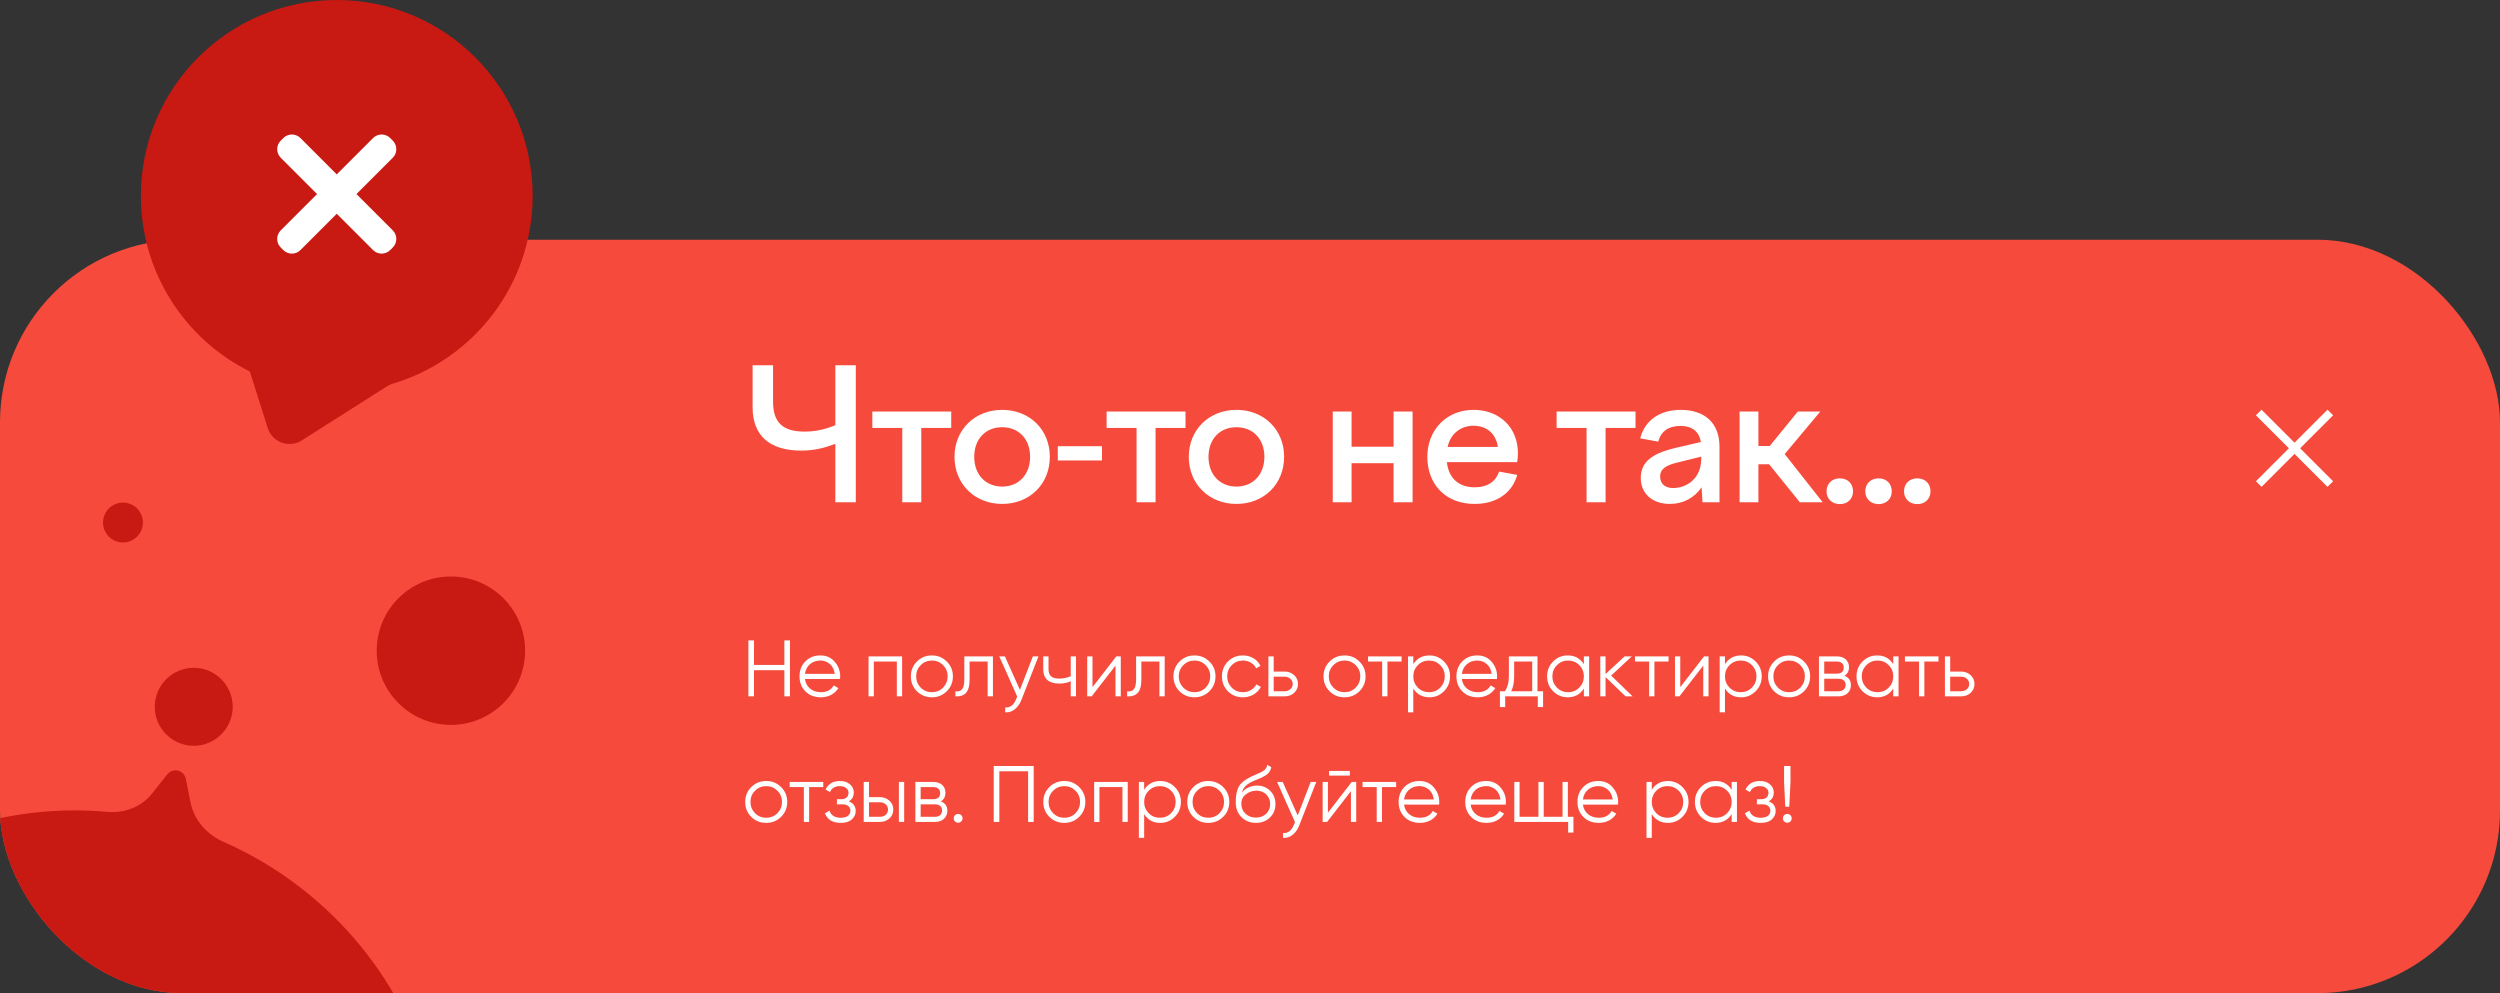 <svg width="438" height="174" viewBox="0 0 438 174" fill="none" xmlns="http://www.w3.org/2000/svg">
<rect x="0" y="0" width="438" height="174" fill="#333333" stroke="none"/>
<g clip-path="url(#clip0_885_2163)">
<rect y="42" width="438" height="132" rx="32" fill="#F64B3C"/>
<g clip-path="url(#clip1_885_2163)">
<path d="M402 77.556L407.778 71.778L408.761 72.761L402.983 78.539L408.761 84.317L407.778 85.301L402 79.523L396.222 85.301L395.239 84.317L401.017 78.539L395.239 72.761L396.222 71.778L402 77.556Z" fill="white"/>
</g>
<path d="M140.368 78.944C142.736 78.944 144.56 78.432 146.352 77.76V88H149.936V64H146.352V74.496C144.464 75.264 142.832 75.616 140.944 75.616C137.328 75.616 135.44 74.176 135.44 70.432V64H131.856V71.36C131.856 76.192 134.704 78.944 140.368 78.944ZM158.08 88H161.408V74.976H166.656V72.096H152.832V74.976H158.08V88ZM175.579 71.808C170.779 71.808 167.227 75.296 167.227 80.032C167.227 84.8 170.779 88.288 175.579 88.288C180.411 88.288 183.931 84.8 183.931 80.032C183.931 75.296 180.411 71.808 175.579 71.808ZM175.579 74.848C178.491 74.848 180.475 76.928 180.475 80.032C180.475 83.136 178.491 85.248 175.579 85.248C172.667 85.248 170.683 83.136 170.683 80.032C170.683 76.928 172.667 74.848 175.579 74.848ZM185.326 80.672V78.176H193.07V80.672H185.326ZM199.127 88H202.455V74.976H207.703V72.096H193.879V74.976H199.127V88ZM216.625 71.808C211.825 71.808 208.273 75.296 208.273 80.032C208.273 84.8 211.825 88.288 216.625 88.288C221.457 88.288 224.977 84.8 224.977 80.032C224.977 75.296 221.457 71.808 216.625 71.808ZM216.625 74.848C219.537 74.848 221.521 76.928 221.521 80.032C221.521 83.136 219.537 85.248 216.625 85.248C213.713 85.248 211.729 83.136 211.729 80.032C211.729 76.928 213.713 74.848 216.625 74.848ZM233.5 88H236.796V81.152H244.156V88H247.484V72.096H244.156V78.272H236.796V72.096H233.5V88ZM258.357 88.288C262.197 88.288 264.949 86.368 265.813 83.2L262.645 82.624C262.069 84.32 260.693 85.376 258.357 85.376C255.701 85.376 253.813 83.904 253.493 80.96H265.813C265.877 80.448 265.941 79.904 265.941 79.424C265.941 74.912 262.741 71.808 258.165 71.808C253.461 71.808 250.069 75.296 250.069 80.032C250.069 84.832 253.237 88.288 258.357 88.288ZM258.165 74.592C260.501 74.592 262.101 76 262.421 78.304H253.621C254.165 75.84 256.053 74.592 258.165 74.592ZM277.969 88H281.297V74.976H286.545V72.096H272.721V74.976H277.969V88ZM298.279 88H301.255V78.272C301.255 74.016 298.567 71.808 294.471 71.808C290.663 71.808 288.135 73.76 287.367 76.8L290.535 77.376C291.015 75.488 292.391 74.624 294.439 74.624C296.327 74.624 297.671 75.488 297.991 77.44L293.703 78.432C290.151 79.264 287.463 80.544 287.463 83.712C287.463 86.592 289.607 88.288 292.551 88.288C294.919 88.288 296.871 87.2 298.119 85.376L298.279 88ZM290.855 83.488C290.855 82.112 291.975 81.504 293.799 81.056L298.055 80V80.384C298.055 83.776 295.591 85.504 293.127 85.504C291.719 85.504 290.855 84.768 290.855 83.488ZM304.775 72.096V88H308.071V81.344H309.959L315.335 88H319.335L312.679 79.552L318.919 72.096H314.983L310.055 78.144H308.071V72.096H304.775ZM322.346 88.32C323.69 88.32 324.65 87.424 324.65 86.08C324.65 84.704 323.69 83.808 322.346 83.808C321.002 83.808 320.01 84.704 320.01 86.08C320.01 87.424 321.002 88.32 322.346 88.32ZM329.132 88.32C330.476 88.32 331.436 87.424 331.436 86.08C331.436 84.704 330.476 83.808 329.132 83.808C327.788 83.808 326.796 84.704 326.796 86.08C326.796 87.424 327.788 88.32 329.132 88.32ZM335.918 88.32C337.262 88.32 338.222 87.424 338.222 86.08C338.222 84.704 337.262 83.808 335.918 83.808C334.574 83.808 333.582 84.704 333.582 86.08C333.582 87.424 334.574 88.32 335.918 88.32Z" fill="white"/>
<path d="M137.42 116.498V112.2H138.4V122H137.42V117.422H132.1V122H131.12V112.2H132.1V116.498H137.42ZM143.73 114.832C144.775 114.832 145.61 115.201 146.236 115.938C146.88 116.666 147.202 117.529 147.202 118.528C147.202 118.575 147.192 118.719 147.174 118.962H141.028C141.121 119.662 141.42 120.222 141.924 120.642C142.428 121.062 143.058 121.272 143.814 121.272C144.878 121.272 145.629 120.875 146.068 120.082L146.88 120.558C146.572 121.062 146.147 121.459 145.606 121.748C145.074 122.028 144.472 122.168 143.8 122.168C142.698 122.168 141.802 121.823 141.112 121.132C140.421 120.441 140.076 119.564 140.076 118.5C140.076 117.445 140.416 116.573 141.098 115.882C141.779 115.182 142.656 114.832 143.73 114.832ZM143.73 115.728C143.002 115.728 142.39 115.943 141.896 116.372C141.41 116.801 141.121 117.366 141.028 118.066H146.25C146.147 117.319 145.862 116.745 145.396 116.344C144.91 115.933 144.355 115.728 143.73 115.728ZM152.171 115H158.051V122H157.127V115.896H153.095V122H152.171V115ZM165.871 121.118C165.153 121.818 164.285 122.168 163.267 122.168C162.231 122.168 161.359 121.818 160.649 121.118C159.94 120.409 159.585 119.536 159.585 118.5C159.585 117.464 159.94 116.596 160.649 115.896C161.359 115.187 162.231 114.832 163.267 114.832C164.294 114.832 165.162 115.187 165.871 115.896C166.59 116.596 166.949 117.464 166.949 118.5C166.949 119.527 166.59 120.399 165.871 121.118ZM161.307 120.474C161.839 121.006 162.493 121.272 163.267 121.272C164.042 121.272 164.695 121.006 165.227 120.474C165.759 119.923 166.025 119.265 166.025 118.5C166.025 117.725 165.759 117.072 165.227 116.54C164.695 115.999 164.042 115.728 163.267 115.728C162.493 115.728 161.839 115.999 161.307 116.54C160.775 117.072 160.509 117.725 160.509 118.5C160.509 119.265 160.775 119.923 161.307 120.474ZM168.95 115H173.962V122H173.038V115.896H169.874V119.018C169.874 120.185 169.65 120.987 169.202 121.426C168.764 121.865 168.157 122.056 167.382 122V121.132C167.924 121.188 168.32 121.057 168.572 120.74C168.824 120.423 168.95 119.849 168.95 119.018V115ZM178.691 120.866L180.959 115H181.939L178.943 122.644C178.663 123.353 178.271 123.899 177.767 124.282C177.273 124.674 176.722 124.847 176.115 124.8V123.932C176.955 124.035 177.595 123.549 178.033 122.476L178.215 122.042L175.079 115H176.059L178.691 120.866ZM187.592 118.486V115H188.516V122H187.592V119.34C187.051 119.62 186.384 119.76 185.59 119.76C184.666 119.76 183.966 119.55 183.49 119.13C183.014 118.701 182.776 118.071 182.776 117.24V115H183.7V117.24C183.7 117.819 183.85 118.239 184.148 118.5C184.456 118.761 184.928 118.892 185.562 118.892C186.272 118.892 186.948 118.757 187.592 118.486ZM191.404 120.39L195.576 115H196.36V122H195.436V116.61L191.264 122H190.48V115H191.404V120.39ZM199.042 115H204.054V122H203.13V115.896H199.966V119.018C199.966 120.185 199.742 120.987 199.294 121.426C198.855 121.865 198.249 122.056 197.474 122V121.132C198.015 121.188 198.412 121.057 198.664 120.74C198.916 120.423 199.042 119.849 199.042 119.018V115ZM211.877 121.118C211.159 121.818 210.291 122.168 209.273 122.168C208.237 122.168 207.365 121.818 206.655 121.118C205.946 120.409 205.591 119.536 205.591 118.5C205.591 117.464 205.946 116.596 206.655 115.896C207.365 115.187 208.237 114.832 209.273 114.832C210.3 114.832 211.168 115.187 211.877 115.896C212.596 116.596 212.955 117.464 212.955 118.5C212.955 119.527 212.596 120.399 211.877 121.118ZM207.313 120.474C207.845 121.006 208.499 121.272 209.273 121.272C210.048 121.272 210.701 121.006 211.233 120.474C211.765 119.923 212.031 119.265 212.031 118.5C212.031 117.725 211.765 117.072 211.233 116.54C210.701 115.999 210.048 115.728 209.273 115.728C208.499 115.728 207.845 115.999 207.313 116.54C206.781 117.072 206.515 117.725 206.515 118.5C206.515 119.265 206.781 119.923 207.313 120.474ZM217.763 122.168C216.709 122.168 215.831 121.818 215.131 121.118C214.431 120.399 214.081 119.527 214.081 118.5C214.081 117.464 214.431 116.596 215.131 115.896C215.831 115.187 216.709 114.832 217.763 114.832C218.454 114.832 219.075 115 219.625 115.336C220.176 115.663 220.577 116.106 220.829 116.666L220.073 117.1C219.887 116.68 219.583 116.349 219.163 116.106C218.753 115.854 218.286 115.728 217.763 115.728C216.989 115.728 216.335 115.999 215.803 116.54C215.271 117.072 215.005 117.725 215.005 118.5C215.005 119.265 215.271 119.923 215.803 120.474C216.335 121.006 216.989 121.272 217.763 121.272C218.277 121.272 218.739 121.151 219.149 120.908C219.569 120.665 219.896 120.329 220.129 119.9L220.899 120.348C220.61 120.908 220.185 121.351 219.625 121.678C219.065 122.005 218.445 122.168 217.763 122.168ZM223.15 117.66H225.068C225.712 117.66 226.263 117.865 226.72 118.276C227.177 118.677 227.406 119.195 227.406 119.83C227.406 120.474 227.177 120.997 226.72 121.398C226.281 121.799 225.731 122 225.068 122H222.226V115H223.15V117.66ZM223.15 121.104H225.068C225.469 121.104 225.805 120.987 226.076 120.754C226.347 120.511 226.482 120.203 226.482 119.83C226.482 119.457 226.347 119.153 226.076 118.92C225.805 118.677 225.469 118.556 225.068 118.556H223.15V121.104ZM238.168 121.118C237.45 121.818 236.582 122.168 235.564 122.168C234.528 122.168 233.656 121.818 232.946 121.118C232.237 120.409 231.882 119.536 231.882 118.5C231.882 117.464 232.237 116.596 232.946 115.896C233.656 115.187 234.528 114.832 235.564 114.832C236.591 114.832 237.459 115.187 238.168 115.896C238.887 116.596 239.246 117.464 239.246 118.5C239.246 119.527 238.887 120.399 238.168 121.118ZM233.604 120.474C234.136 121.006 234.79 121.272 235.564 121.272C236.339 121.272 236.992 121.006 237.524 120.474C238.056 119.923 238.322 119.265 238.322 118.5C238.322 117.725 238.056 117.072 237.524 116.54C236.992 115.999 236.339 115.728 235.564 115.728C234.79 115.728 234.136 115.999 233.604 116.54C233.072 117.072 232.806 117.725 232.806 118.5C232.806 119.265 233.072 119.923 233.604 120.474ZM239.679 115H245.559V115.896H243.081V122H242.157V115.896H239.679V115ZM250.437 114.832C251.436 114.832 252.285 115.187 252.985 115.896C253.694 116.605 254.049 117.473 254.049 118.5C254.049 119.527 253.694 120.395 252.985 121.104C252.285 121.813 251.436 122.168 250.437 122.168C249.196 122.168 248.253 121.655 247.609 120.628V124.8H246.685V115H247.609V116.372C248.253 115.345 249.196 114.832 250.437 114.832ZM248.407 120.474C248.939 121.006 249.592 121.272 250.367 121.272C251.142 121.272 251.795 121.006 252.327 120.474C252.859 119.923 253.125 119.265 253.125 118.5C253.125 117.725 252.859 117.072 252.327 116.54C251.795 115.999 251.142 115.728 250.367 115.728C249.592 115.728 248.939 115.999 248.407 116.54C247.875 117.072 247.609 117.725 247.609 118.5C247.609 119.265 247.875 119.923 248.407 120.474ZM258.819 114.832C259.865 114.832 260.7 115.201 261.325 115.938C261.969 116.666 262.291 117.529 262.291 118.528C262.291 118.575 262.282 118.719 262.263 118.962H256.117C256.211 119.662 256.509 120.222 257.013 120.642C257.517 121.062 258.147 121.272 258.903 121.272C259.967 121.272 260.719 120.875 261.157 120.082L261.969 120.558C261.661 121.062 261.237 121.459 260.695 121.748C260.163 122.028 259.561 122.168 258.889 122.168C257.788 122.168 256.892 121.823 256.201 121.132C255.511 120.441 255.165 119.564 255.165 118.5C255.165 117.445 255.506 116.573 256.187 115.882C256.869 115.182 257.746 114.832 258.819 114.832ZM258.819 115.728C258.091 115.728 257.48 115.943 256.985 116.372C256.5 116.801 256.211 117.366 256.117 118.066H261.339C261.237 117.319 260.952 116.745 260.485 116.344C260 115.933 259.445 115.728 258.819 115.728ZM269.368 115V121.104H270.348V123.876H269.424V122H263.712V123.876H262.788V121.104H263.642C264.118 120.469 264.356 119.587 264.356 118.458V115H269.368ZM264.762 121.104H268.444V115.896H265.28V118.458C265.28 119.541 265.107 120.423 264.762 121.104ZM277.492 116.372V115H278.416V122H277.492V120.628C276.848 121.655 275.906 122.168 274.664 122.168C273.666 122.168 272.812 121.813 272.102 121.104C271.402 120.395 271.052 119.527 271.052 118.5C271.052 117.473 271.402 116.605 272.102 115.896C272.812 115.187 273.666 114.832 274.664 114.832C275.906 114.832 276.848 115.345 277.492 116.372ZM272.774 120.474C273.306 121.006 273.96 121.272 274.734 121.272C275.509 121.272 276.162 121.006 276.694 120.474C277.226 119.923 277.492 119.265 277.492 118.5C277.492 117.725 277.226 117.072 276.694 116.54C276.162 115.999 275.509 115.728 274.734 115.728C273.96 115.728 273.306 115.999 272.774 116.54C272.242 117.072 271.976 117.725 271.976 118.5C271.976 119.265 272.242 119.923 272.774 120.474ZM282.277 118.36L286.029 122H284.797L281.297 118.626V122H280.373V115H281.297V118.094L284.629 115H285.889L282.277 118.36ZM286.451 115H292.331V115.896H289.853V122H288.929V115.896H286.451V115ZM294.381 120.39L298.553 115H299.337V122H298.413V116.61L294.241 122H293.457V115H294.381V120.39ZM305.043 114.832C306.041 114.832 306.891 115.187 307.591 115.896C308.3 116.605 308.655 117.473 308.655 118.5C308.655 119.527 308.3 120.395 307.591 121.104C306.891 121.813 306.041 122.168 305.043 122.168C303.801 122.168 302.859 121.655 302.215 120.628V124.8H301.291V115H302.215V116.372C302.859 115.345 303.801 114.832 305.043 114.832ZM303.013 120.474C303.545 121.006 304.198 121.272 304.973 121.272C305.747 121.272 306.401 121.006 306.933 120.474C307.465 119.923 307.731 119.265 307.731 118.5C307.731 117.725 307.465 117.072 306.933 116.54C306.401 115.999 305.747 115.728 304.973 115.728C304.198 115.728 303.545 115.999 303.013 116.54C302.481 117.072 302.215 117.725 302.215 118.5C302.215 119.265 302.481 119.923 303.013 120.474ZM316.057 121.118C315.338 121.818 314.47 122.168 313.453 122.168C312.417 122.168 311.544 121.818 310.835 121.118C310.126 120.409 309.771 119.536 309.771 118.5C309.771 117.464 310.126 116.596 310.835 115.896C311.544 115.187 312.417 114.832 313.453 114.832C314.48 114.832 315.348 115.187 316.057 115.896C316.776 116.596 317.135 117.464 317.135 118.5C317.135 119.527 316.776 120.399 316.057 121.118ZM311.493 120.474C312.025 121.006 312.678 121.272 313.453 121.272C314.228 121.272 314.881 121.006 315.413 120.474C315.945 119.923 316.211 119.265 316.211 118.5C316.211 117.725 315.945 117.072 315.413 116.54C314.881 115.999 314.228 115.728 313.453 115.728C312.678 115.728 312.025 115.999 311.493 116.54C310.961 117.072 310.695 117.725 310.695 118.5C310.695 119.265 310.961 119.923 311.493 120.474ZM323.133 118.402C323.899 118.682 324.281 119.228 324.281 120.04C324.281 120.619 324.085 121.09 323.693 121.454C323.311 121.818 322.774 122 322.083 122H318.681V115H321.803C322.475 115 322.998 115.173 323.371 115.518C323.754 115.863 323.945 116.316 323.945 116.876C323.945 117.576 323.675 118.085 323.133 118.402ZM321.803 115.896H319.605V118.024H321.803C322.615 118.024 323.021 117.66 323.021 116.932C323.021 116.605 322.914 116.353 322.699 116.176C322.494 115.989 322.195 115.896 321.803 115.896ZM319.605 121.104H322.083C322.494 121.104 322.807 121.006 323.021 120.81C323.245 120.614 323.357 120.339 323.357 119.984C323.357 119.648 323.245 119.387 323.021 119.2C322.807 119.013 322.494 118.92 322.083 118.92H319.605V121.104ZM331.701 116.372V115H332.625V122H331.701V120.628C331.057 121.655 330.115 122.168 328.873 122.168C327.875 122.168 327.021 121.813 326.311 121.104C325.611 120.395 325.261 119.527 325.261 118.5C325.261 117.473 325.611 116.605 326.311 115.896C327.021 115.187 327.875 114.832 328.873 114.832C330.115 114.832 331.057 115.345 331.701 116.372ZM326.983 120.474C327.515 121.006 328.169 121.272 328.943 121.272C329.718 121.272 330.371 121.006 330.903 120.474C331.435 119.923 331.701 119.265 331.701 118.5C331.701 117.725 331.435 117.072 330.903 116.54C330.371 115.999 329.718 115.728 328.943 115.728C328.169 115.728 327.515 115.999 326.983 116.54C326.451 117.072 326.185 117.725 326.185 118.5C326.185 119.265 326.451 119.923 326.983 120.474ZM333.742 115H339.622V115.896H337.144V122H336.22V115.896H333.742V115ZM341.672 117.66H343.59C344.234 117.66 344.784 117.865 345.242 118.276C345.699 118.677 345.928 119.195 345.928 119.83C345.928 120.474 345.699 120.997 345.242 121.398C344.803 121.799 344.252 122 343.59 122H340.748V115H341.672V117.66ZM341.672 121.104H343.59C343.991 121.104 344.327 120.987 344.598 120.754C344.868 120.511 345.004 120.203 345.004 119.83C345.004 119.457 344.868 119.153 344.598 118.92C344.327 118.677 343.991 118.556 343.59 118.556H341.672V121.104ZM136.846 143.118C136.127 143.818 135.259 144.168 134.242 144.168C133.206 144.168 132.333 143.818 131.624 143.118C130.915 142.409 130.56 141.536 130.56 140.5C130.56 139.464 130.915 138.596 131.624 137.896C132.333 137.187 133.206 136.832 134.242 136.832C135.269 136.832 136.137 137.187 136.846 137.896C137.565 138.596 137.924 139.464 137.924 140.5C137.924 141.527 137.565 142.399 136.846 143.118ZM132.282 142.474C132.814 143.006 133.467 143.272 134.242 143.272C135.017 143.272 135.67 143.006 136.202 142.474C136.734 141.923 137 141.265 137 140.5C137 139.725 136.734 139.072 136.202 138.54C135.67 137.999 135.017 137.728 134.242 137.728C133.467 137.728 132.814 137.999 132.282 138.54C131.75 139.072 131.484 139.725 131.484 140.5C131.484 141.265 131.75 141.923 132.282 142.474ZM138.357 137H144.237V137.896H141.759V144H140.835V137.896H138.357V137ZM148.701 140.402C149.513 140.71 149.919 141.27 149.919 142.082C149.919 142.67 149.691 143.165 149.233 143.566C148.795 143.967 148.151 144.168 147.301 144.168C145.883 144.168 144.959 143.608 144.529 142.488L145.313 142.026C145.612 142.857 146.275 143.272 147.301 143.272C147.833 143.272 148.249 143.16 148.547 142.936C148.846 142.703 148.995 142.399 148.995 142.026C148.995 141.69 148.874 141.424 148.631 141.228C148.389 141.023 148.062 140.92 147.651 140.92H146.629V140.024H147.371C147.773 140.024 148.085 139.926 148.309 139.73C148.543 139.525 148.659 139.245 148.659 138.89C148.659 138.554 148.519 138.279 148.239 138.064C147.969 137.84 147.609 137.728 147.161 137.728C146.293 137.728 145.71 138.078 145.411 138.778L144.641 138.33C145.108 137.331 145.948 136.832 147.161 136.832C147.908 136.832 148.496 137.028 148.925 137.42C149.364 137.803 149.583 138.274 149.583 138.834C149.583 139.553 149.289 140.075 148.701 140.402ZM152.248 139.66H154.166C154.81 139.66 155.36 139.865 155.818 140.276C156.275 140.677 156.504 141.195 156.504 141.83C156.504 142.474 156.275 142.997 155.818 143.398C155.379 143.799 154.828 144 154.166 144H151.324V137H152.248V139.66ZM157.484 144V137H158.408V144H157.484ZM152.248 143.104H154.166C154.567 143.104 154.903 142.987 155.174 142.754C155.444 142.511 155.58 142.203 155.58 141.83C155.58 141.457 155.444 141.153 155.174 140.92C154.903 140.677 154.567 140.556 154.166 140.556H152.248V143.104ZM164.827 140.402C165.592 140.682 165.975 141.228 165.975 142.04C165.975 142.619 165.779 143.09 165.387 143.454C165.004 143.818 164.467 144 163.777 144H160.375V137H163.497C164.169 137 164.691 137.173 165.065 137.518C165.447 137.863 165.639 138.316 165.639 138.876C165.639 139.576 165.368 140.085 164.827 140.402ZM163.497 137.896H161.299V140.024H163.497C164.309 140.024 164.715 139.66 164.715 138.932C164.715 138.605 164.607 138.353 164.393 138.176C164.187 137.989 163.889 137.896 163.497 137.896ZM161.299 143.104H163.777C164.187 143.104 164.5 143.006 164.715 142.81C164.939 142.614 165.051 142.339 165.051 141.984C165.051 141.648 164.939 141.387 164.715 141.2C164.5 141.013 164.187 140.92 163.777 140.92H161.299V143.104ZM168.638 143.37C168.638 143.585 168.563 143.767 168.414 143.916C168.264 144.065 168.082 144.14 167.868 144.14C167.653 144.14 167.471 144.065 167.322 143.916C167.172 143.767 167.098 143.585 167.098 143.37C167.098 143.155 167.172 142.973 167.322 142.824C167.471 142.675 167.653 142.6 167.868 142.6C168.082 142.6 168.264 142.675 168.414 142.824C168.563 142.973 168.638 143.155 168.638 143.37ZM174.104 134.2H181.104V144H180.124V135.124H175.084V144H174.104V134.2ZM189.073 143.118C188.354 143.818 187.486 144.168 186.469 144.168C185.433 144.168 184.56 143.818 183.851 143.118C183.141 142.409 182.787 141.536 182.787 140.5C182.787 139.464 183.141 138.596 183.851 137.896C184.56 137.187 185.433 136.832 186.469 136.832C187.495 136.832 188.363 137.187 189.073 137.896C189.791 138.596 190.151 139.464 190.151 140.5C190.151 141.527 189.791 142.399 189.073 143.118ZM184.509 142.474C185.041 143.006 185.694 143.272 186.469 143.272C187.243 143.272 187.897 143.006 188.429 142.474C188.961 141.923 189.227 141.265 189.227 140.5C189.227 139.725 188.961 139.072 188.429 138.54C187.897 137.999 187.243 137.728 186.469 137.728C185.694 137.728 185.041 137.999 184.509 138.54C183.977 139.072 183.711 139.725 183.711 140.5C183.711 141.265 183.977 141.923 184.509 142.474ZM191.697 137H197.577V144H196.653V137.896H192.621V144H191.697V137ZM203.283 136.832C204.281 136.832 205.131 137.187 205.831 137.896C206.54 138.605 206.895 139.473 206.895 140.5C206.895 141.527 206.54 142.395 205.831 143.104C205.131 143.813 204.281 144.168 203.283 144.168C202.041 144.168 201.099 143.655 200.455 142.628V146.8H199.531V137H200.455V138.372C201.099 137.345 202.041 136.832 203.283 136.832ZM201.253 142.474C201.785 143.006 202.438 143.272 203.213 143.272C203.987 143.272 204.641 143.006 205.173 142.474C205.705 141.923 205.971 141.265 205.971 140.5C205.971 139.725 205.705 139.072 205.173 138.54C204.641 137.999 203.987 137.728 203.213 137.728C202.438 137.728 201.785 137.999 201.253 138.54C200.721 139.072 200.455 139.725 200.455 140.5C200.455 141.265 200.721 141.923 201.253 142.474ZM214.297 143.118C213.579 143.818 212.711 144.168 211.693 144.168C210.657 144.168 209.785 143.818 209.075 143.118C208.366 142.409 208.011 141.536 208.011 140.5C208.011 139.464 208.366 138.596 209.075 137.896C209.785 137.187 210.657 136.832 211.693 136.832C212.72 136.832 213.588 137.187 214.297 137.896C215.016 138.596 215.375 139.464 215.375 140.5C215.375 141.527 215.016 142.399 214.297 143.118ZM209.733 142.474C210.265 143.006 210.919 143.272 211.693 143.272C212.468 143.272 213.121 143.006 213.653 142.474C214.185 141.923 214.451 141.265 214.451 140.5C214.451 139.725 214.185 139.072 213.653 138.54C213.121 137.999 212.468 137.728 211.693 137.728C210.919 137.728 210.265 137.999 209.733 138.54C209.201 139.072 208.935 139.725 208.935 140.5C208.935 141.265 209.201 141.923 209.733 142.474ZM220.029 144.168C219.031 144.168 218.191 143.837 217.509 143.174C216.837 142.502 216.501 141.634 216.501 140.57C216.501 139.375 216.679 138.461 217.033 137.826C217.388 137.182 218.107 136.599 219.189 136.076C219.535 135.917 219.805 135.796 220.001 135.712C220.328 135.581 220.585 135.469 220.771 135.376C221.583 135.003 221.994 134.541 222.003 133.99L222.731 134.41C222.685 134.643 222.61 134.853 222.507 135.04C222.386 135.245 222.265 135.409 222.143 135.53C222.031 135.651 221.854 135.782 221.611 135.922C221.453 136.015 221.261 136.118 221.037 136.23L220.337 136.524L219.679 136.804C219.035 137.084 218.555 137.378 218.237 137.686C217.929 137.985 217.71 138.377 217.579 138.862C217.878 138.461 218.27 138.157 218.755 137.952C219.241 137.737 219.731 137.63 220.225 137.63C221.159 137.63 221.929 137.938 222.535 138.554C223.151 139.161 223.459 139.94 223.459 140.892C223.459 141.835 223.133 142.619 222.479 143.244C221.835 143.86 221.019 144.168 220.029 144.168ZM218.209 142.558C218.695 143.015 219.301 143.244 220.029 143.244C220.757 143.244 221.355 143.025 221.821 142.586C222.297 142.138 222.535 141.573 222.535 140.892C222.535 140.201 222.311 139.637 221.863 139.198C221.425 138.75 220.837 138.526 220.099 138.526C219.437 138.526 218.835 138.736 218.293 139.156C217.752 139.557 217.481 140.108 217.481 140.808C217.481 141.517 217.724 142.101 218.209 142.558ZM227.363 142.866L229.631 137H230.611L227.615 144.644C227.335 145.353 226.943 145.899 226.439 146.282C225.945 146.674 225.394 146.847 224.787 146.8V145.932C225.627 146.035 226.267 145.549 226.705 144.476L226.887 144.042L223.751 137H224.731L227.363 142.866ZM236.488 135.88H232.848V135.068H236.488V135.88ZM232.652 142.39L236.824 137H237.608V144H236.684V138.61L232.512 144H231.728V137H232.652V142.39ZM238.722 137H244.602V137.896H242.124V144H241.2V137.896H238.722V137ZM248.689 136.832C249.734 136.832 250.569 137.201 251.195 137.938C251.839 138.666 252.161 139.529 252.161 140.528C252.161 140.575 252.151 140.719 252.133 140.962H245.987C246.08 141.662 246.379 142.222 246.883 142.642C247.387 143.062 248.017 143.272 248.773 143.272C249.837 143.272 250.588 142.875 251.027 142.082L251.839 142.558C251.531 143.062 251.106 143.459 250.565 143.748C250.033 144.028 249.431 144.168 248.759 144.168C247.657 144.168 246.761 143.823 246.071 143.132C245.38 142.441 245.035 141.564 245.035 140.5C245.035 139.445 245.375 138.573 246.057 137.882C246.738 137.182 247.615 136.832 248.689 136.832ZM248.689 137.728C247.961 137.728 247.349 137.943 246.855 138.372C246.369 138.801 246.08 139.366 245.987 140.066H251.209C251.106 139.319 250.821 138.745 250.355 138.344C249.869 137.933 249.314 137.728 248.689 137.728ZM260.364 136.832C261.41 136.832 262.245 137.201 262.87 137.938C263.514 138.666 263.836 139.529 263.836 140.528C263.836 140.575 263.827 140.719 263.808 140.962H257.662C257.756 141.662 258.054 142.222 258.558 142.642C259.062 143.062 259.692 143.272 260.448 143.272C261.512 143.272 262.264 142.875 262.702 142.082L263.514 142.558C263.206 143.062 262.782 143.459 262.24 143.748C261.708 144.028 261.106 144.168 260.434 144.168C259.333 144.168 258.437 143.823 257.746 143.132C257.056 142.441 256.71 141.564 256.71 140.5C256.71 139.445 257.051 138.573 257.732 137.882C258.414 137.182 259.291 136.832 260.364 136.832ZM260.364 137.728C259.636 137.728 259.025 137.943 258.53 138.372C258.045 138.801 257.756 139.366 257.662 140.066H262.884C262.782 139.319 262.497 138.745 262.03 138.344C261.545 137.933 260.99 137.728 260.364 137.728ZM274.686 137V143.104H275.666V145.876H274.742V144H265.306V137H266.23V143.104H269.534V137H270.458V143.104H273.762V137H274.686ZM280.025 136.832C281.07 136.832 281.905 137.201 282.531 137.938C283.175 138.666 283.497 139.529 283.497 140.528C283.497 140.575 283.487 140.719 283.469 140.962H277.323C277.416 141.662 277.715 142.222 278.219 142.642C278.723 143.062 279.353 143.272 280.109 143.272C281.173 143.272 281.924 142.875 282.363 142.082L283.175 142.558C282.867 143.062 282.442 143.459 281.901 143.748C281.369 144.028 280.767 144.168 280.095 144.168C278.993 144.168 278.097 143.823 277.407 143.132C276.716 142.441 276.371 141.564 276.371 140.5C276.371 139.445 276.711 138.573 277.393 137.882C278.074 137.182 278.951 136.832 280.025 136.832ZM280.025 137.728C279.297 137.728 278.685 137.943 278.191 138.372C277.705 138.801 277.416 139.366 277.323 140.066H282.545C282.442 139.319 282.157 138.745 281.691 138.344C281.205 137.933 280.65 137.728 280.025 137.728ZM292.218 136.832C293.217 136.832 294.066 137.187 294.766 137.896C295.476 138.605 295.83 139.473 295.83 140.5C295.83 141.527 295.476 142.395 294.766 143.104C294.066 143.813 293.217 144.168 292.218 144.168C290.977 144.168 290.034 143.655 289.39 142.628V146.8H288.466V137H289.39V138.372C290.034 137.345 290.977 136.832 292.218 136.832ZM290.188 142.474C290.72 143.006 291.374 143.272 292.148 143.272C292.923 143.272 293.576 143.006 294.108 142.474C294.64 141.923 294.906 141.265 294.906 140.5C294.906 139.725 294.64 139.072 294.108 138.54C293.576 137.999 292.923 137.728 292.148 137.728C291.374 137.728 290.72 137.999 290.188 138.54C289.656 139.072 289.39 139.725 289.39 140.5C289.39 141.265 289.656 141.923 290.188 142.474ZM303.387 138.372V137H304.311V144H303.387V142.628C302.743 143.655 301.8 144.168 300.559 144.168C299.56 144.168 298.706 143.813 297.997 143.104C297.297 142.395 296.947 141.527 296.947 140.5C296.947 139.473 297.297 138.605 297.997 137.896C298.706 137.187 299.56 136.832 300.559 136.832C301.8 136.832 302.743 137.345 303.387 138.372ZM298.669 142.474C299.201 143.006 299.854 143.272 300.629 143.272C301.403 143.272 302.057 143.006 302.589 142.474C303.121 141.923 303.387 141.265 303.387 140.5C303.387 139.725 303.121 139.072 302.589 138.54C302.057 137.999 301.403 137.728 300.629 137.728C299.854 137.728 299.201 137.999 298.669 138.54C298.137 139.072 297.871 139.725 297.871 140.5C297.871 141.265 298.137 141.923 298.669 142.474ZM309.879 140.402C310.691 140.71 311.097 141.27 311.097 142.082C311.097 142.67 310.868 143.165 310.411 143.566C309.972 143.967 309.328 144.168 308.479 144.168C307.06 144.168 306.136 143.608 305.707 142.488L306.491 142.026C306.79 142.857 307.452 143.272 308.479 143.272C309.011 143.272 309.426 143.16 309.725 142.936C310.024 142.703 310.173 142.399 310.173 142.026C310.173 141.69 310.052 141.424 309.809 141.228C309.566 141.023 309.24 140.92 308.829 140.92H307.807V140.024H308.549C308.95 140.024 309.263 139.926 309.487 139.73C309.72 139.525 309.837 139.245 309.837 138.89C309.837 138.554 309.697 138.279 309.417 138.064C309.146 137.84 308.787 137.728 308.339 137.728C307.471 137.728 306.888 138.078 306.589 138.778L305.819 138.33C306.286 137.331 307.126 136.832 308.339 136.832C309.086 136.832 309.674 137.028 310.103 137.42C310.542 137.803 310.761 138.274 310.761 138.834C310.761 139.553 310.467 140.075 309.879 140.402ZM313.481 141.34H312.781L312.571 137V134.2H313.691V137L313.481 141.34ZM313.901 143.37C313.901 143.585 313.827 143.767 313.677 143.916C313.528 144.065 313.346 144.14 313.131 144.14C312.917 144.14 312.735 144.065 312.585 143.916C312.436 143.767 312.361 143.585 312.361 143.37C312.361 143.155 312.436 142.973 312.585 142.824C312.735 142.675 312.917 142.6 313.131 142.6C313.346 142.6 313.528 142.675 313.677 142.824C313.827 142.973 313.901 143.155 313.901 143.37Z" fill="white"/>
<circle cx="33.943" cy="123.829" r="6.829" fill="#C81912"/>
<circle cx="79" cy="114" r="13" fill="#C81912"/>
<path fill-rule="evenodd" clip-rule="evenodd" d="M32.551 136.439C32.419 135.778 31.936 135.243 31.292 135.044C30.569 134.821 29.783 135.065 29.312 135.658L26.61 139.065C24.759 141.398 21.79 142.502 18.823 142.237C11.552 141.589 4.046 142.17 -3.42 144.141C-37.952 153.255 -58.557 188.637 -49.443 223.169C-40.328 257.7 -4.946 278.305 29.585 269.191C64.117 260.077 84.722 224.695 75.608 190.163C70.381 170.362 56.518 155.14 39.13 147.475C36.234 146.198 34.001 143.697 33.381 140.593L32.551 136.439Z" fill="#C81912"/>
<circle cx="21.547" cy="91.548" r="3.491" transform="rotate(-22.09 21.547 91.548)" fill="#C81912"/>
</g>
<path fill-rule="evenodd" clip-rule="evenodd" d="M67.805 67.679C68.134 67.471 68.493 67.312 68.866 67.201C83.011 62.962 93.32 49.845 93.32 34.32C93.32 15.366 77.954 0 59 0C40.045 0 24.68 15.366 24.68 34.32C24.68 47.823 32.477 59.504 43.816 65.107C43.828 65.113 43.823 65.133 43.809 65.132C43.8 65.131 43.793 65.14 43.795 65.148L46.904 74.99C47.694 77.495 50.644 78.57 52.861 77.163L67.805 67.679Z" fill="#C81912"/>
<path d="M68.814 27.638C69.642 26.809 69.642 25.466 68.814 24.638L68.362 24.186C67.534 23.358 66.191 23.358 65.362 24.186L59 30.549L52.638 24.186C51.81 23.358 50.467 23.358 49.638 24.186L49.187 24.638C48.358 25.466 48.358 26.809 49.187 27.638L55.549 34L49.187 40.362C48.358 41.19 48.358 42.534 49.187 43.362L49.638 43.813C50.467 44.642 51.81 44.642 52.638 43.813L59 37.451L65.362 43.813C66.191 44.642 67.534 44.642 68.362 43.813L68.814 43.362C69.642 42.534 69.642 41.19 68.814 40.362L62.452 34L68.814 27.638Z" fill="white"/>
<defs>
<clipPath id="clip0_885_2163">
<rect y="42" width="438" height="132" rx="32" fill="white"/>
</clipPath>
<clipPath id="clip1_885_2163">
<rect width="24" height="24" fill="white" transform="translate(390 66)"/>
</clipPath>
</defs>
</svg>
